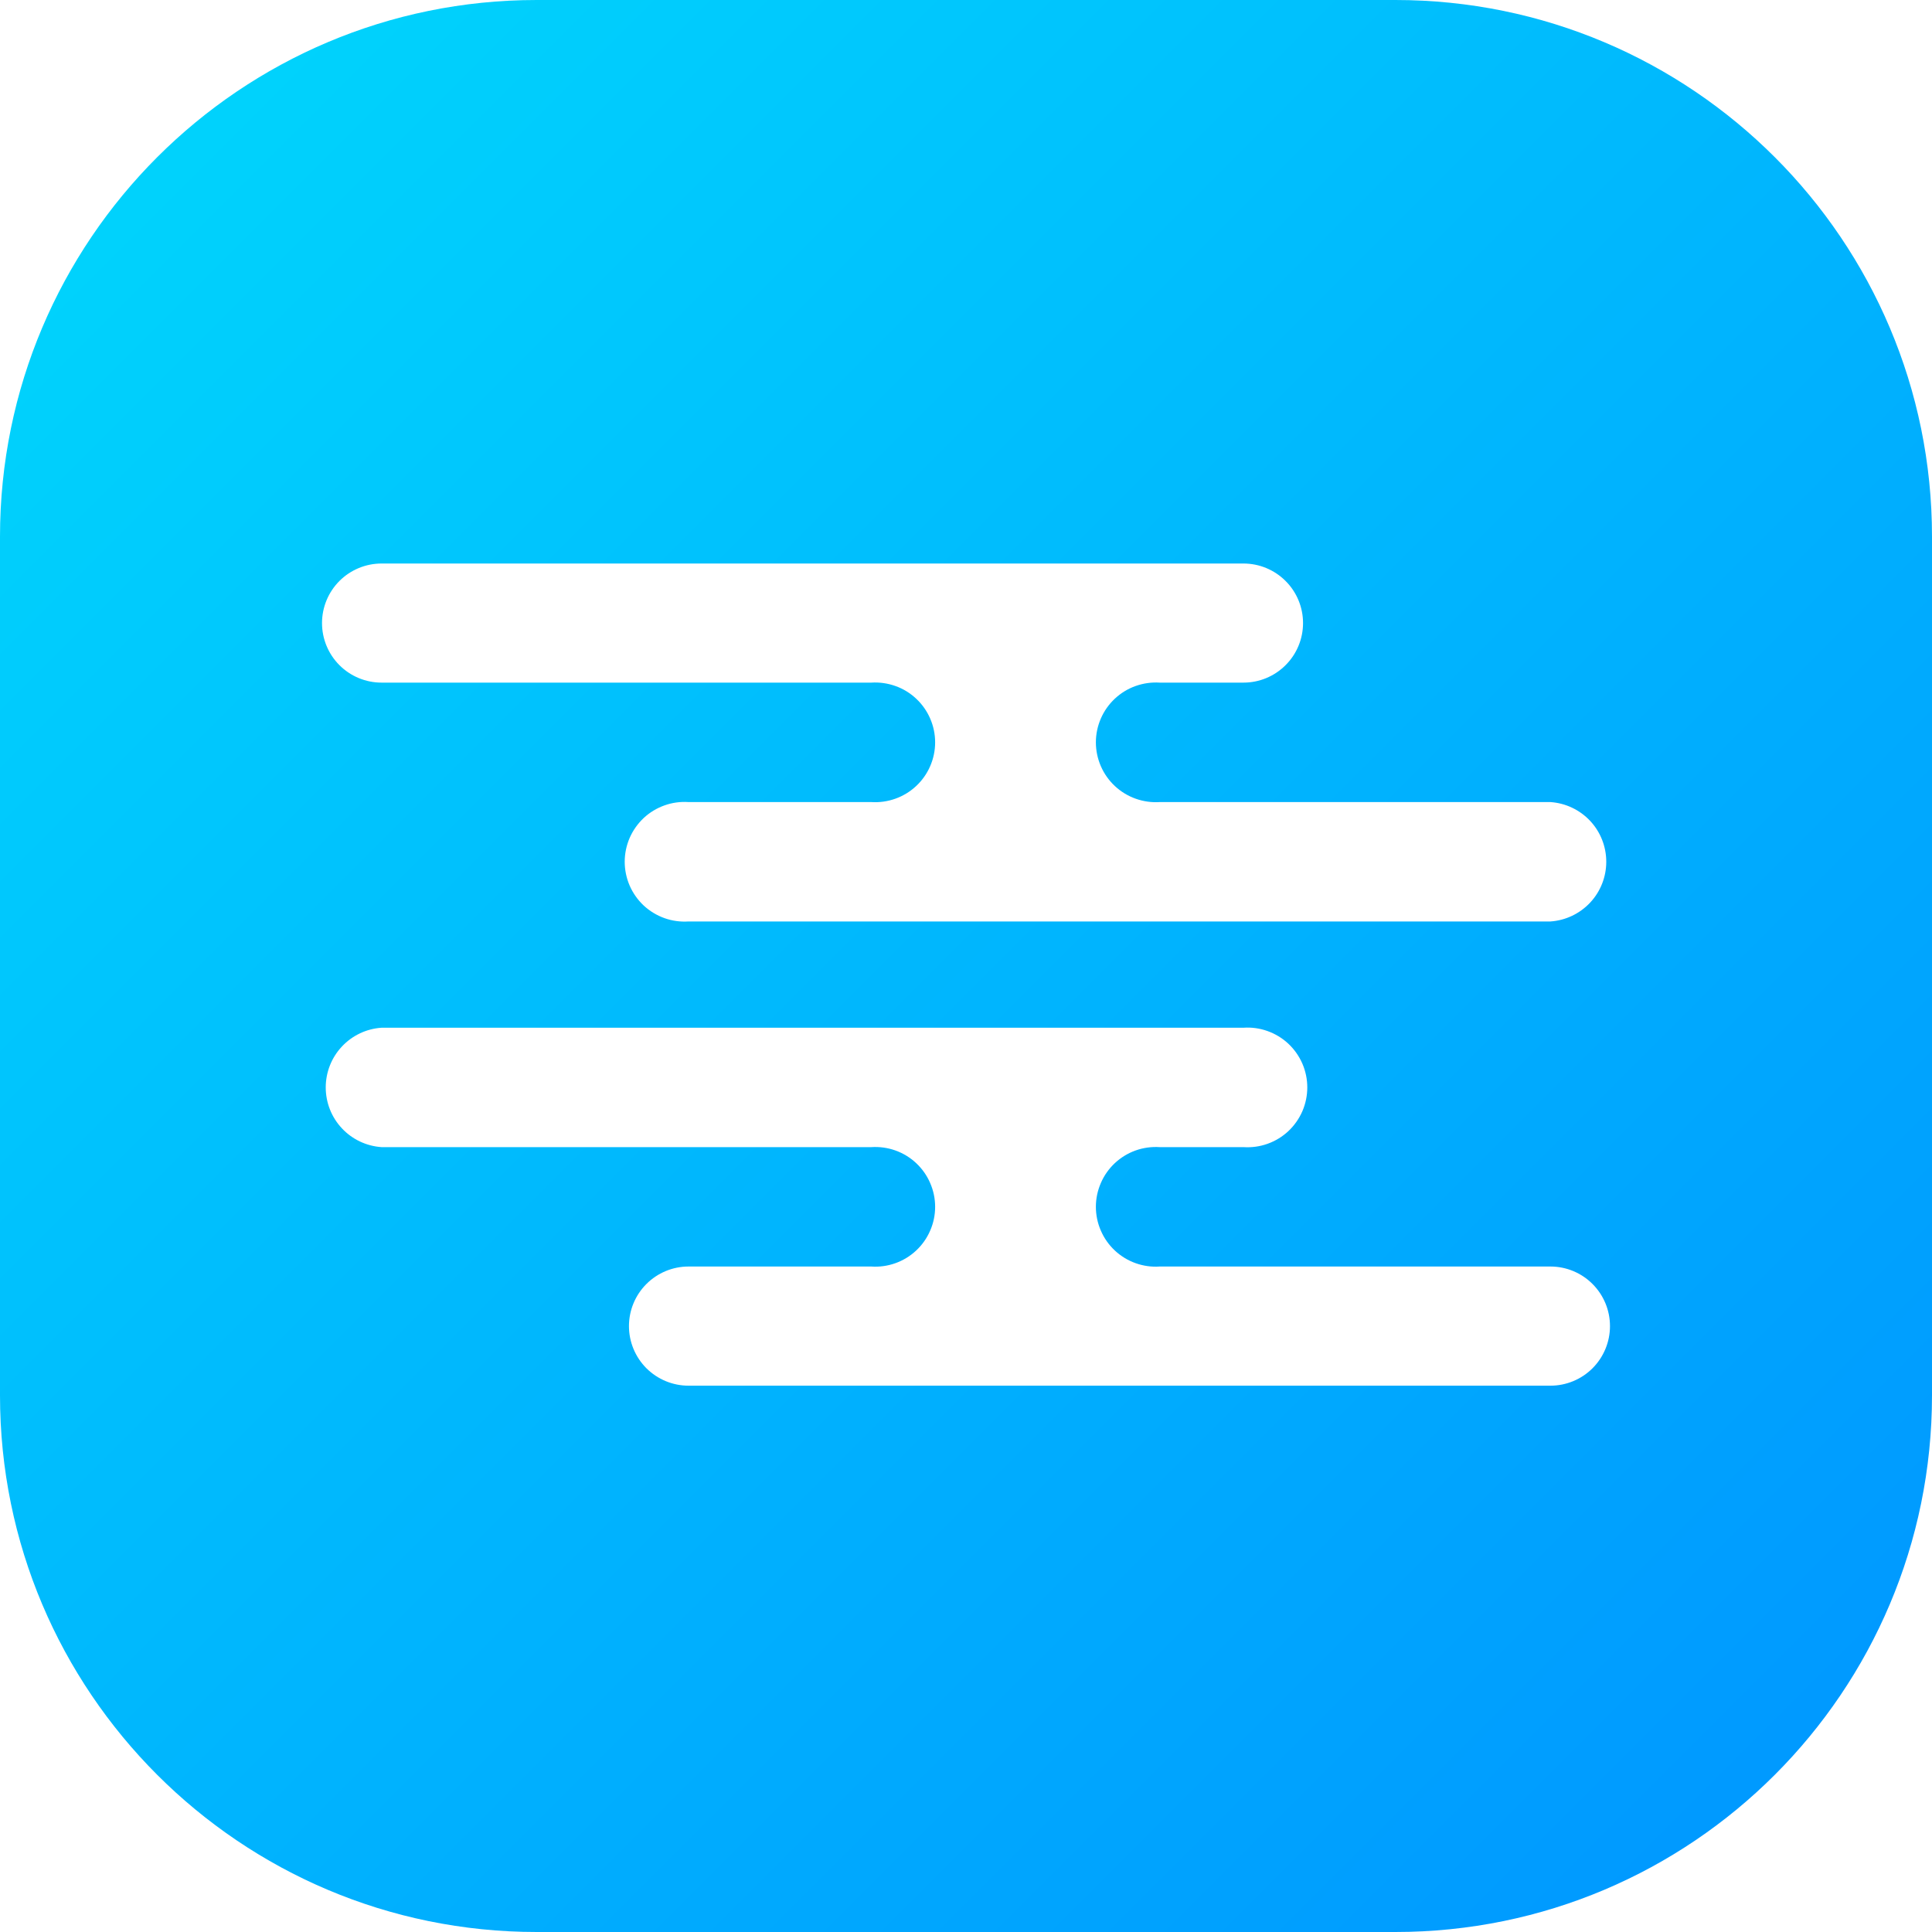 <svg width="40" height="40" viewBox="0 0 40 40" fill="none" xmlns="http://www.w3.org/2000/svg">
<path fill-rule="evenodd" clip-rule="evenodd" d="M11.111 0C4.975 0 0 4.975 0 11.111V28.889C0 35.025 4.975 40 11.111 40H28.889C35.025 40 40 35.025 40 28.889V11.111C40 4.975 35.025 0 28.889 0H11.111ZM7.9 14.133H18.039C18.208 14.122 18.378 14.146 18.538 14.203C18.698 14.259 18.844 14.349 18.968 14.465C19.092 14.581 19.191 14.721 19.258 14.876C19.326 15.032 19.361 15.2 19.361 15.369C19.361 15.539 19.326 15.707 19.258 15.863C19.191 16.018 19.092 16.158 18.968 16.274C18.844 16.39 18.698 16.479 18.538 16.536C18.378 16.593 18.208 16.617 18.039 16.606H14.256C14.086 16.594 13.916 16.618 13.757 16.675C13.597 16.732 13.45 16.821 13.326 16.937C13.203 17.053 13.104 17.193 13.036 17.349C12.969 17.504 12.934 17.672 12.934 17.842C12.934 18.011 12.969 18.179 13.036 18.335C13.104 18.491 13.203 18.631 13.326 18.747C13.45 18.862 13.597 18.952 13.757 19.009C13.916 19.066 14.086 19.089 14.256 19.078H32.1C32.413 19.057 32.707 18.917 32.922 18.688C33.137 18.458 33.256 18.156 33.256 17.842C33.256 17.527 33.137 17.225 32.922 16.995C32.707 16.766 32.413 16.627 32.1 16.606H24.011C23.842 16.617 23.672 16.593 23.512 16.536C23.352 16.479 23.206 16.39 23.082 16.274C22.958 16.158 22.859 16.018 22.792 15.863C22.724 15.707 22.689 15.539 22.689 15.369C22.689 15.2 22.724 15.032 22.792 14.876C22.859 14.721 22.958 14.581 23.082 14.465C23.206 14.349 23.352 14.259 23.512 14.203C23.672 14.146 23.842 14.122 24.011 14.133H25.744C26.072 14.133 26.385 14.003 26.616 13.772C26.848 13.541 26.978 13.227 26.978 12.9C26.978 12.573 26.848 12.259 26.616 12.028C26.385 11.797 26.072 11.667 25.744 11.667H7.9C7.573 11.667 7.259 11.797 7.028 12.028C6.797 12.259 6.667 12.573 6.667 12.9C6.667 13.227 6.797 13.541 7.028 13.772C7.259 14.003 7.573 14.133 7.9 14.133ZM32.1 26.222H24.011C23.842 26.234 23.672 26.21 23.512 26.153C23.352 26.096 23.206 26.007 23.082 25.891C22.958 25.775 22.859 25.635 22.792 25.479C22.724 25.324 22.689 25.156 22.689 24.986C22.689 24.816 22.724 24.649 22.792 24.493C22.859 24.337 22.958 24.197 23.082 24.081C23.206 23.965 23.352 23.876 23.512 23.819C23.672 23.762 23.842 23.739 24.011 23.75H25.744C25.914 23.761 26.084 23.738 26.243 23.681C26.403 23.624 26.55 23.535 26.674 23.419C26.797 23.303 26.896 23.163 26.964 23.007C27.031 22.851 27.066 22.684 27.066 22.514C27.066 22.344 27.031 22.176 26.964 22.021C26.896 21.865 26.797 21.725 26.674 21.609C26.55 21.493 26.403 21.404 26.243 21.347C26.084 21.29 25.914 21.266 25.744 21.278H7.9C7.586 21.299 7.293 21.438 7.078 21.668C6.863 21.897 6.744 22.2 6.744 22.514C6.744 22.828 6.863 23.131 7.078 23.36C7.293 23.59 7.586 23.729 7.9 23.75H18.039C18.208 23.739 18.378 23.762 18.538 23.819C18.698 23.876 18.844 23.965 18.968 24.081C19.092 24.197 19.191 24.337 19.258 24.493C19.326 24.649 19.361 24.816 19.361 24.986C19.361 25.156 19.326 25.324 19.258 25.479C19.191 25.635 19.092 25.775 18.968 25.891C18.844 26.007 18.698 26.096 18.538 26.153C18.378 26.21 18.208 26.234 18.039 26.222H14.256C13.928 26.222 13.615 26.352 13.383 26.584C13.152 26.815 13.022 27.128 13.022 27.456C13.022 27.783 13.152 28.096 13.383 28.328C13.615 28.559 13.928 28.689 14.256 28.689H32.1C32.427 28.689 32.741 28.559 32.972 28.328C33.203 28.096 33.333 27.783 33.333 27.456C33.333 27.128 33.203 26.815 32.972 26.584C32.741 26.352 32.427 26.222 32.1 26.222Z" fill="url(#paint0_linear_28_26)"/>
<defs>
<linearGradient id="paint0_linear_28_26" x1="40" y1="40" x2="-2.38419e-06" y2="2.38419e-06" gradientUnits="userSpaceOnUse">
<stop stop-color="#0094FF"/>
<stop offset="1" stop-color="#00D8FC"/>
</linearGradient>
</defs>
</svg>

